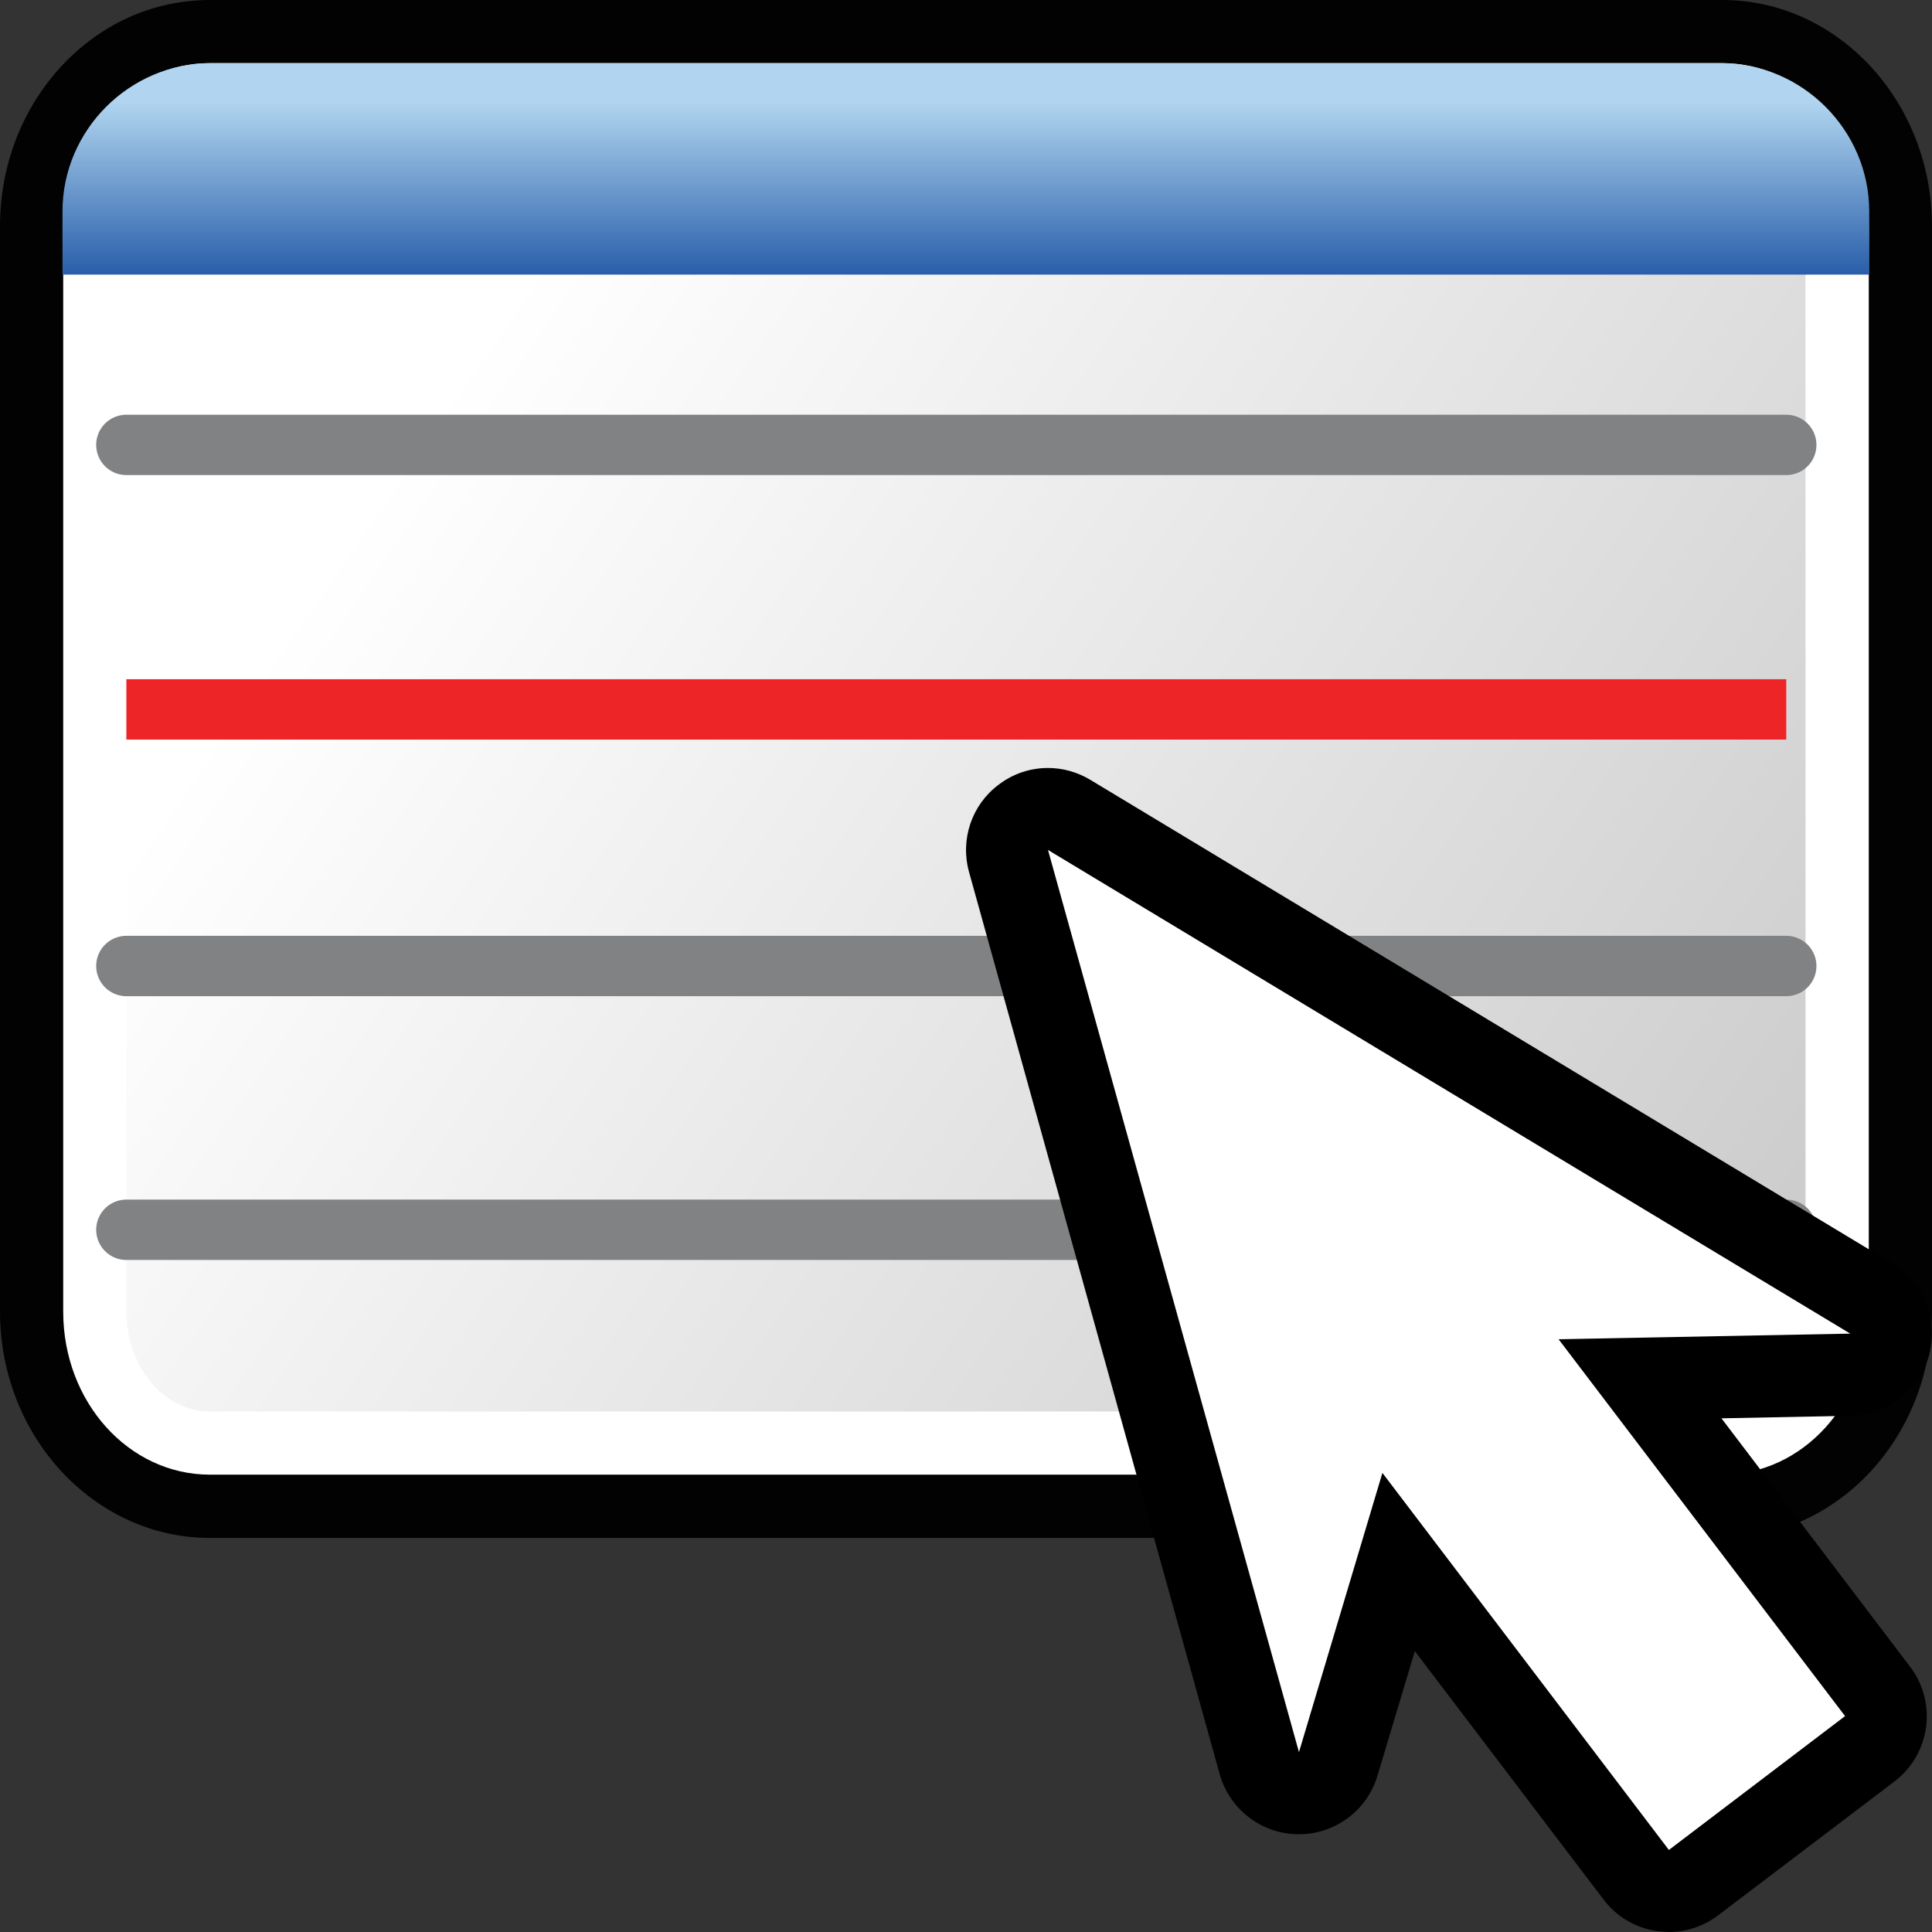 <?xml version="1.0" encoding="utf-8"?>
<!-- Generator: Adobe Illustrator 15.0.0, SVG Export Plug-In . SVG Version: 6.00 Build 0)  -->
<!DOCTYPE svg PUBLIC "-//W3C//DTD SVG 1.1//EN" "http://www.w3.org/Graphics/SVG/1.1/DTD/svg11.dtd">
<svg version="1.1"
	 id="svg9606" xmlns:ns="http://creativecommons.org/ns#" xmlns:dc="http://purl.org/dc/elements/1.1/" xmlns:cc="http://web.resource.org/cc/" xmlns:rdf="http://www.w3.org/1999/02/22-rdf-syntax-ns#" xmlns:svg="http://www.w3.org/2000/svg" xmlns:sodipodi="http://sodipodi.sourceforge.net/DTD/sodipodi-0.dtd" xmlns:inkscape="http://www.inkscape.org/namespaces/inkscape" inkscape:output_extension="org.inkscape.output.svg.inkscape" sodipodi:version="0.32" inkscape:version="0.45.1" sodipodi:docname="selectorformcreator.svg" sodipodi:docbase="C:\Radix\dev\trunk\org.radixware\kernel\designer\src\common.resources\src\org\radixware\kernel\designer\resources\icons\workflow\app"
	 xmlns="http://www.w3.org/2000/svg" xmlns:xlink="http://www.w3.org/1999/xlink" x="0px" y="0px" width="32px" height="32px"
	 viewBox="0 0 32 32" enable-background="new 0 0 32 32" xml:space="preserve">
<rect x="0" y="0" width="32" height="32" fill="#333333" stroke="none"/>
<sodipodi:namedview  id="base" inkscape:cy="16" inkscape:cx="0.68449433" inkscape:zoom="11.197802" showgrid="true" borderopacity="1.0" bordercolor="#666666" pagecolor="#ffffff" inkscape:window-y="-8" inkscape:window-x="-8" inkscape:window-height="944" inkscape:window-width="1280" inkscape:pageshadow="2" inkscape:pageopacity="0.0" inkscape:current-layer="layer1" inkscape:document-units="px" inkscape:grid-bbox="true">
	</sodipodi:namedview>
<g>
	<g>
		<path id="path4993" fill="#020202" d="M3.477,25.473C1.561,25.473,0,23.791,0,21.725V3.749C0,2.768,0.348,1.84,0.98,1.137
			C1.641,0.404,2.525,0,3.48,0h25.047C30.443,0,32,1.68,32,3.749v17.976c0,2.066-1.557,3.748-3.473,3.748H3.477z"/>
		<path id="rect26074" fill="#FFFFFF" d="M3.477,1.046h25.047c1.345,0,2.429,1.204,2.429,2.702v17.977c0,1.495-1.084,2.7-2.429,2.7
			H3.477c-1.347,0-2.43-1.205-2.43-2.7V3.749C1.046,2.254,2.13,1.046,3.477,1.046z"/>
		
			<linearGradient id="SVGID_1_" gradientUnits="userSpaceOnUse" x1="309.226" y1="-1085.025" x2="286.302" y2="-1069.276" gradientTransform="matrix(1 0 0 -1 -279.1 -1062.585)">
			<stop  offset="0" style="stop-color:#000000;stop-opacity:0.21"/>
			<stop  offset="1" style="stop-color:#000000;stop-opacity:0"/>
		</linearGradient>
		<path fill="url(#SVGID_1_)" d="M3.477,23.379c-0.763,0-1.384-0.742-1.384-1.654V3.749c0-0.914,0.621-1.656,1.384-1.656h25.047
			c0.763,0,1.381,0.742,1.381,1.656v17.976c0,0.912-0.62,1.654-1.381,1.654H3.477z"/>
		
			<linearGradient id="path26098_1_" gradientUnits="userSpaceOnUse" x1="1601.393" y1="-3804.797" x2="1601.393" y2="-3801.948" gradientTransform="matrix(1 0 0 -1 -1585.395 -3800.249)">
			<stop  offset="0" style="stop-color:#295FAA"/>
			<stop  offset="1" style="stop-color:#B1D5F0"/>
		</linearGradient>
		<path id="path26098" fill="url(#path26098_1_)" d="M3.49,1.046c-1.346,0-2.455,1.11-2.455,2.455v1.047H30.96V3.501
			c0-1.345-1.11-2.455-2.455-2.455H3.49z"/>
	</g>
	<line fill="none" stroke="#808284" stroke-linecap="round" x1="29.586" y1="7.369" x2="2.093" y2="7.369"/>
	<line fill="none" stroke="#ED2526" stroke-miterlimit="10" x1="29.586" y1="11.75" x2="2.093" y2="11.75"/>
	<line fill="none" stroke="#808284" stroke-linecap="round" x1="29.586" y1="16" x2="2.093" y2="16"/>
	<line fill="none" stroke="#808284" stroke-linecap="round" x1="29.586" y1="20.369" x2="2.093" y2="20.369"/>
	<g>
		<g>
			<path d="M27.455,31.986c-0.356-0.049-0.679-0.236-0.896-0.525l-3.125-4.113l-0.619,2.065c-0.172,0.575-0.703,0.968-1.301,0.968
				c-0.005,0-0.011,0-0.015,0c-0.604-0.006-1.133-0.411-1.297-0.995l-4.152-14.944c-0.148-0.536,0.043-1.109,0.488-1.443
				c0.241-0.186,0.53-0.279,0.819-0.279c0.244,0,0.486,0.066,0.703,0.197l13.283,8.01c0.518,0.314,0.766,0.93,0.609,1.516
				c-0.154,0.584-0.68,0.996-1.285,1.006l-2.154,0.043l3.123,4.113c0.455,0.598,0.338,1.448-0.258,1.902l-2.918,2.215
				C28.226,31.9,27.937,32,27.642,32C27.642,32,27.519,31.995,27.455,31.986z"/>
			<polygon fill="#FFFFFF" points="30.646,22.089 17.358,14.078 21.515,29.021 22.897,24.396 27.642,30.641 30.56,28.424 
				25.815,22.182 			"/>
		</g>
	</g>
</g>
</svg>
